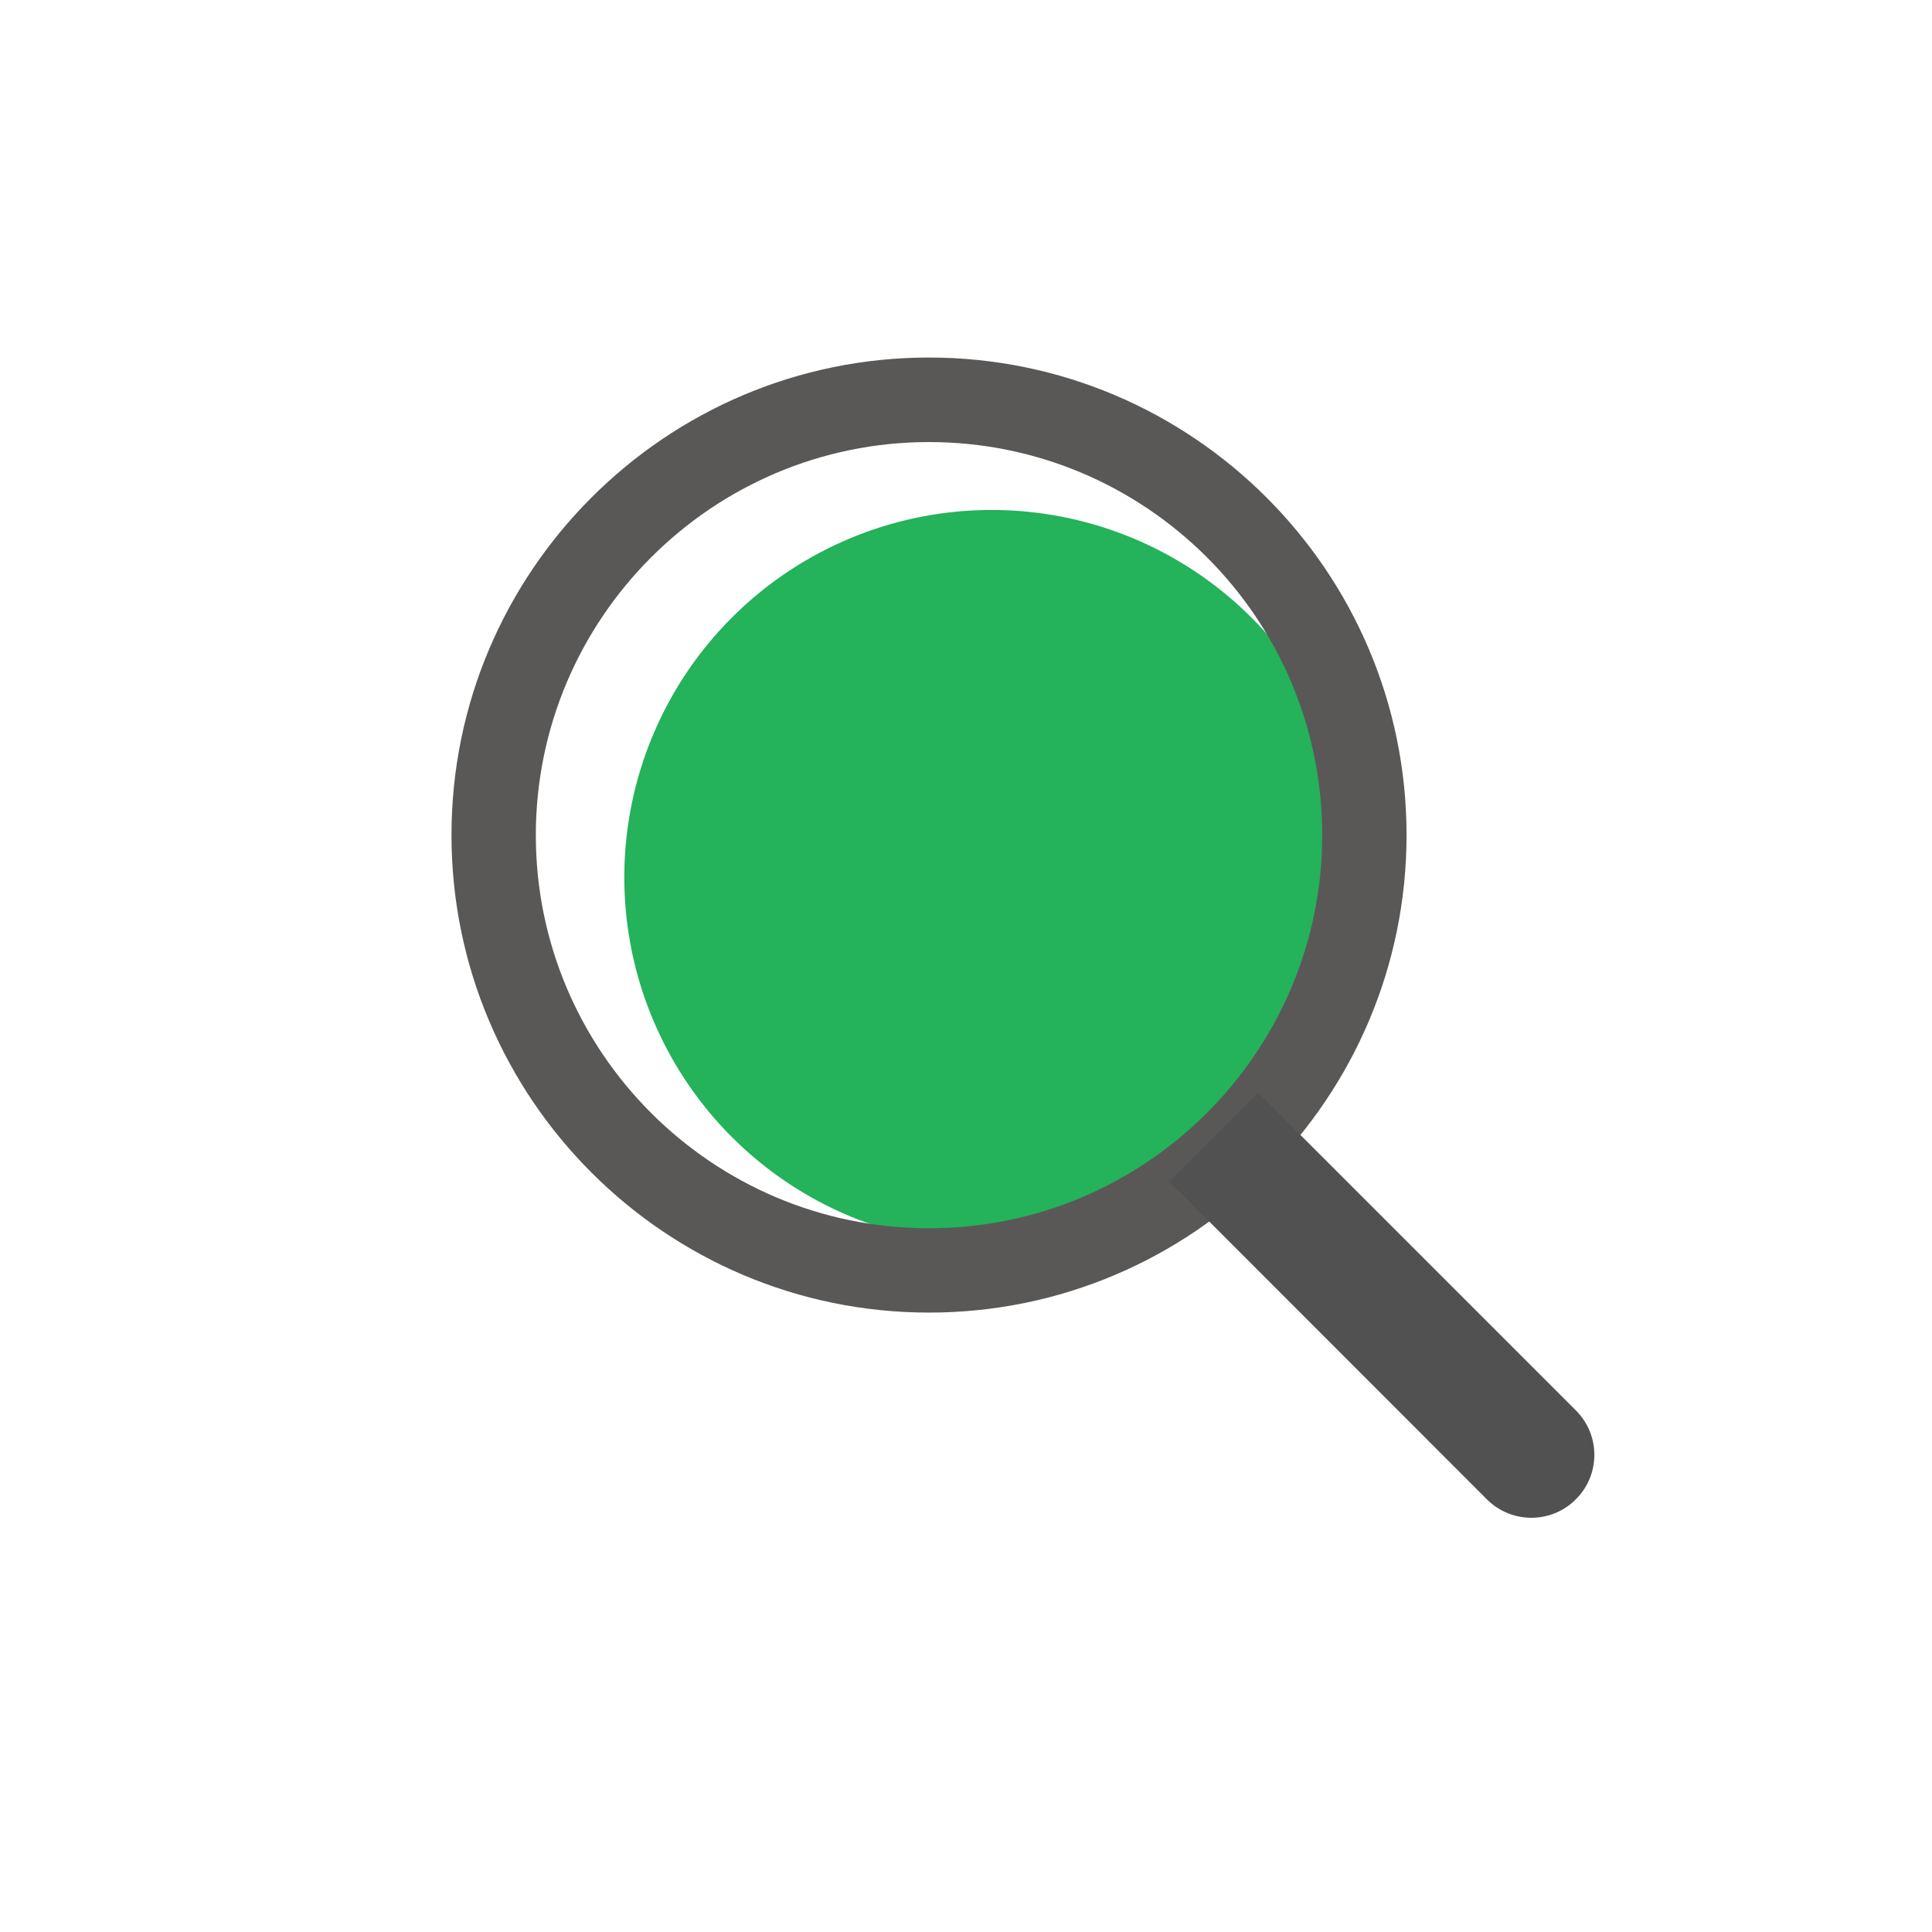 <?xml version="1.0" standalone="no"?><!DOCTYPE svg PUBLIC "-//W3C//DTD SVG 1.1//EN" "http://www.w3.org/Graphics/SVG/1.1/DTD/svg11.dtd"><svg t="1761030371873" class="icon" viewBox="0 0 1024 1024" version="1.1" xmlns="http://www.w3.org/2000/svg" p-id="98629" xmlns:xlink="http://www.w3.org/1999/xlink" width="200" height="200"><path d="M525.6 465m-194.7 0a194.7 194.7 0 1 0 389.4 0 194.7 194.7 0 1 0-389.4 0Z" fill="#24b25b" p-id="98630" data-spm-anchor-id="a313x.search_index.0.i73.18633a81rhSIE9" class=""></path><path d="M492.4 695.7c-139.6 0-253.1-113.5-253.1-253.1s113.5-253.1 253.1-253.1S745.5 303 745.5 442.6 632 695.7 492.4 695.7z m0-461.4c-114.9 0-208.4 93.5-208.4 208.4C284 557.5 377.5 651 492.4 651s208.4-93.5 208.4-208.4-93.5-208.3-208.4-208.3z" fill="#595857" p-id="98631"></path><path d="M835.2 794.7c-13 13-34.1 13-47.1 0L619.9 626.4l47.1-47.1 168.3 168.3c13 13 13 34.1-0.1 47.1z" fill="#515151" p-id="98632" data-spm-anchor-id="a313x.search_index.0.i74.18633a81rhSIE9" class="selected"></path></svg>